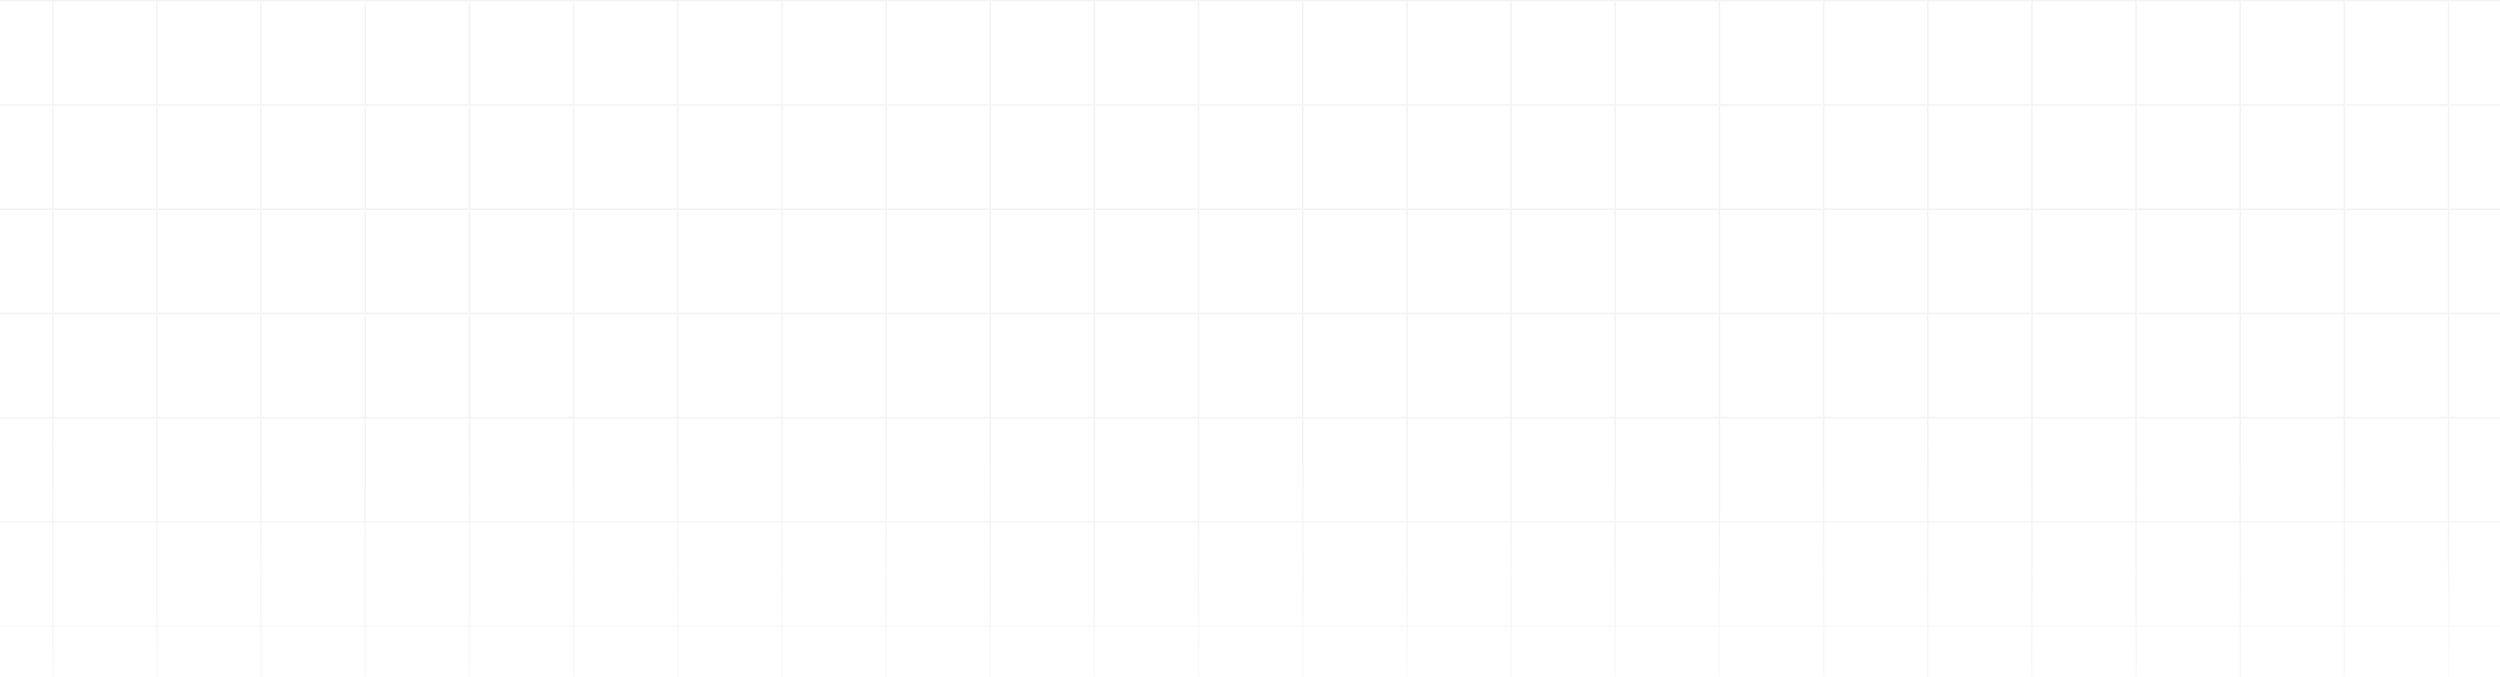 <svg width="1680" height="455" viewBox="0 0 1680 455" fill="none" xmlns="http://www.w3.org/2000/svg">
<path d="M35.438 0L35.438 624.431M105.438 0L105.438 624.431M175.438 0L175.438 624.431M245.438 0L245.438 624.431M315.438 0L315.438 624.431M385.438 0L385.438 624.431M455.438 0L455.438 624.431M525.438 0L525.438 624.431M595.438 0L595.438 624.431M665.438 0L665.438 624.431M735.438 0L735.438 624.431M805.438 0L805.438 624.431M875.438 0L875.438 624.431M945.438 0V624.431M1015.44 0V624.431M1085.44 0V624.431M1155.44 0V624.431M1225.44 0V624.431M1295.44 0V624.431M1365.44 0V624.431M1435.44 0V624.431M1505.44 0V624.431M1575.44 0V624.431M1645.44 0V624.431M1680 0.438L6.47469e-08 0.438M1680 70.501L2.19961e-09 70.5M1680 140.563L0 140.563M1680 210.625L0 210.625M1680 280.688L0 280.688M1680 350.75L0 350.75M1680 420.813L0 420.813M1680 490.875L0 490.875M1680 560.938L0 560.938M1680 631L0 631" stroke="url(#paint0_linear_91_2101)" stroke-opacity="0.08"/>
<defs>
<linearGradient id="paint0_linear_91_2101" x1="840" y1="0" x2="840" y2="631" gradientUnits="userSpaceOnUse">
<stop offset="0.443" stop-color="#63557D"/>
<stop offset="1" stop-color="#63557D" stop-opacity="0"/>
</linearGradient>
</defs>
</svg>
